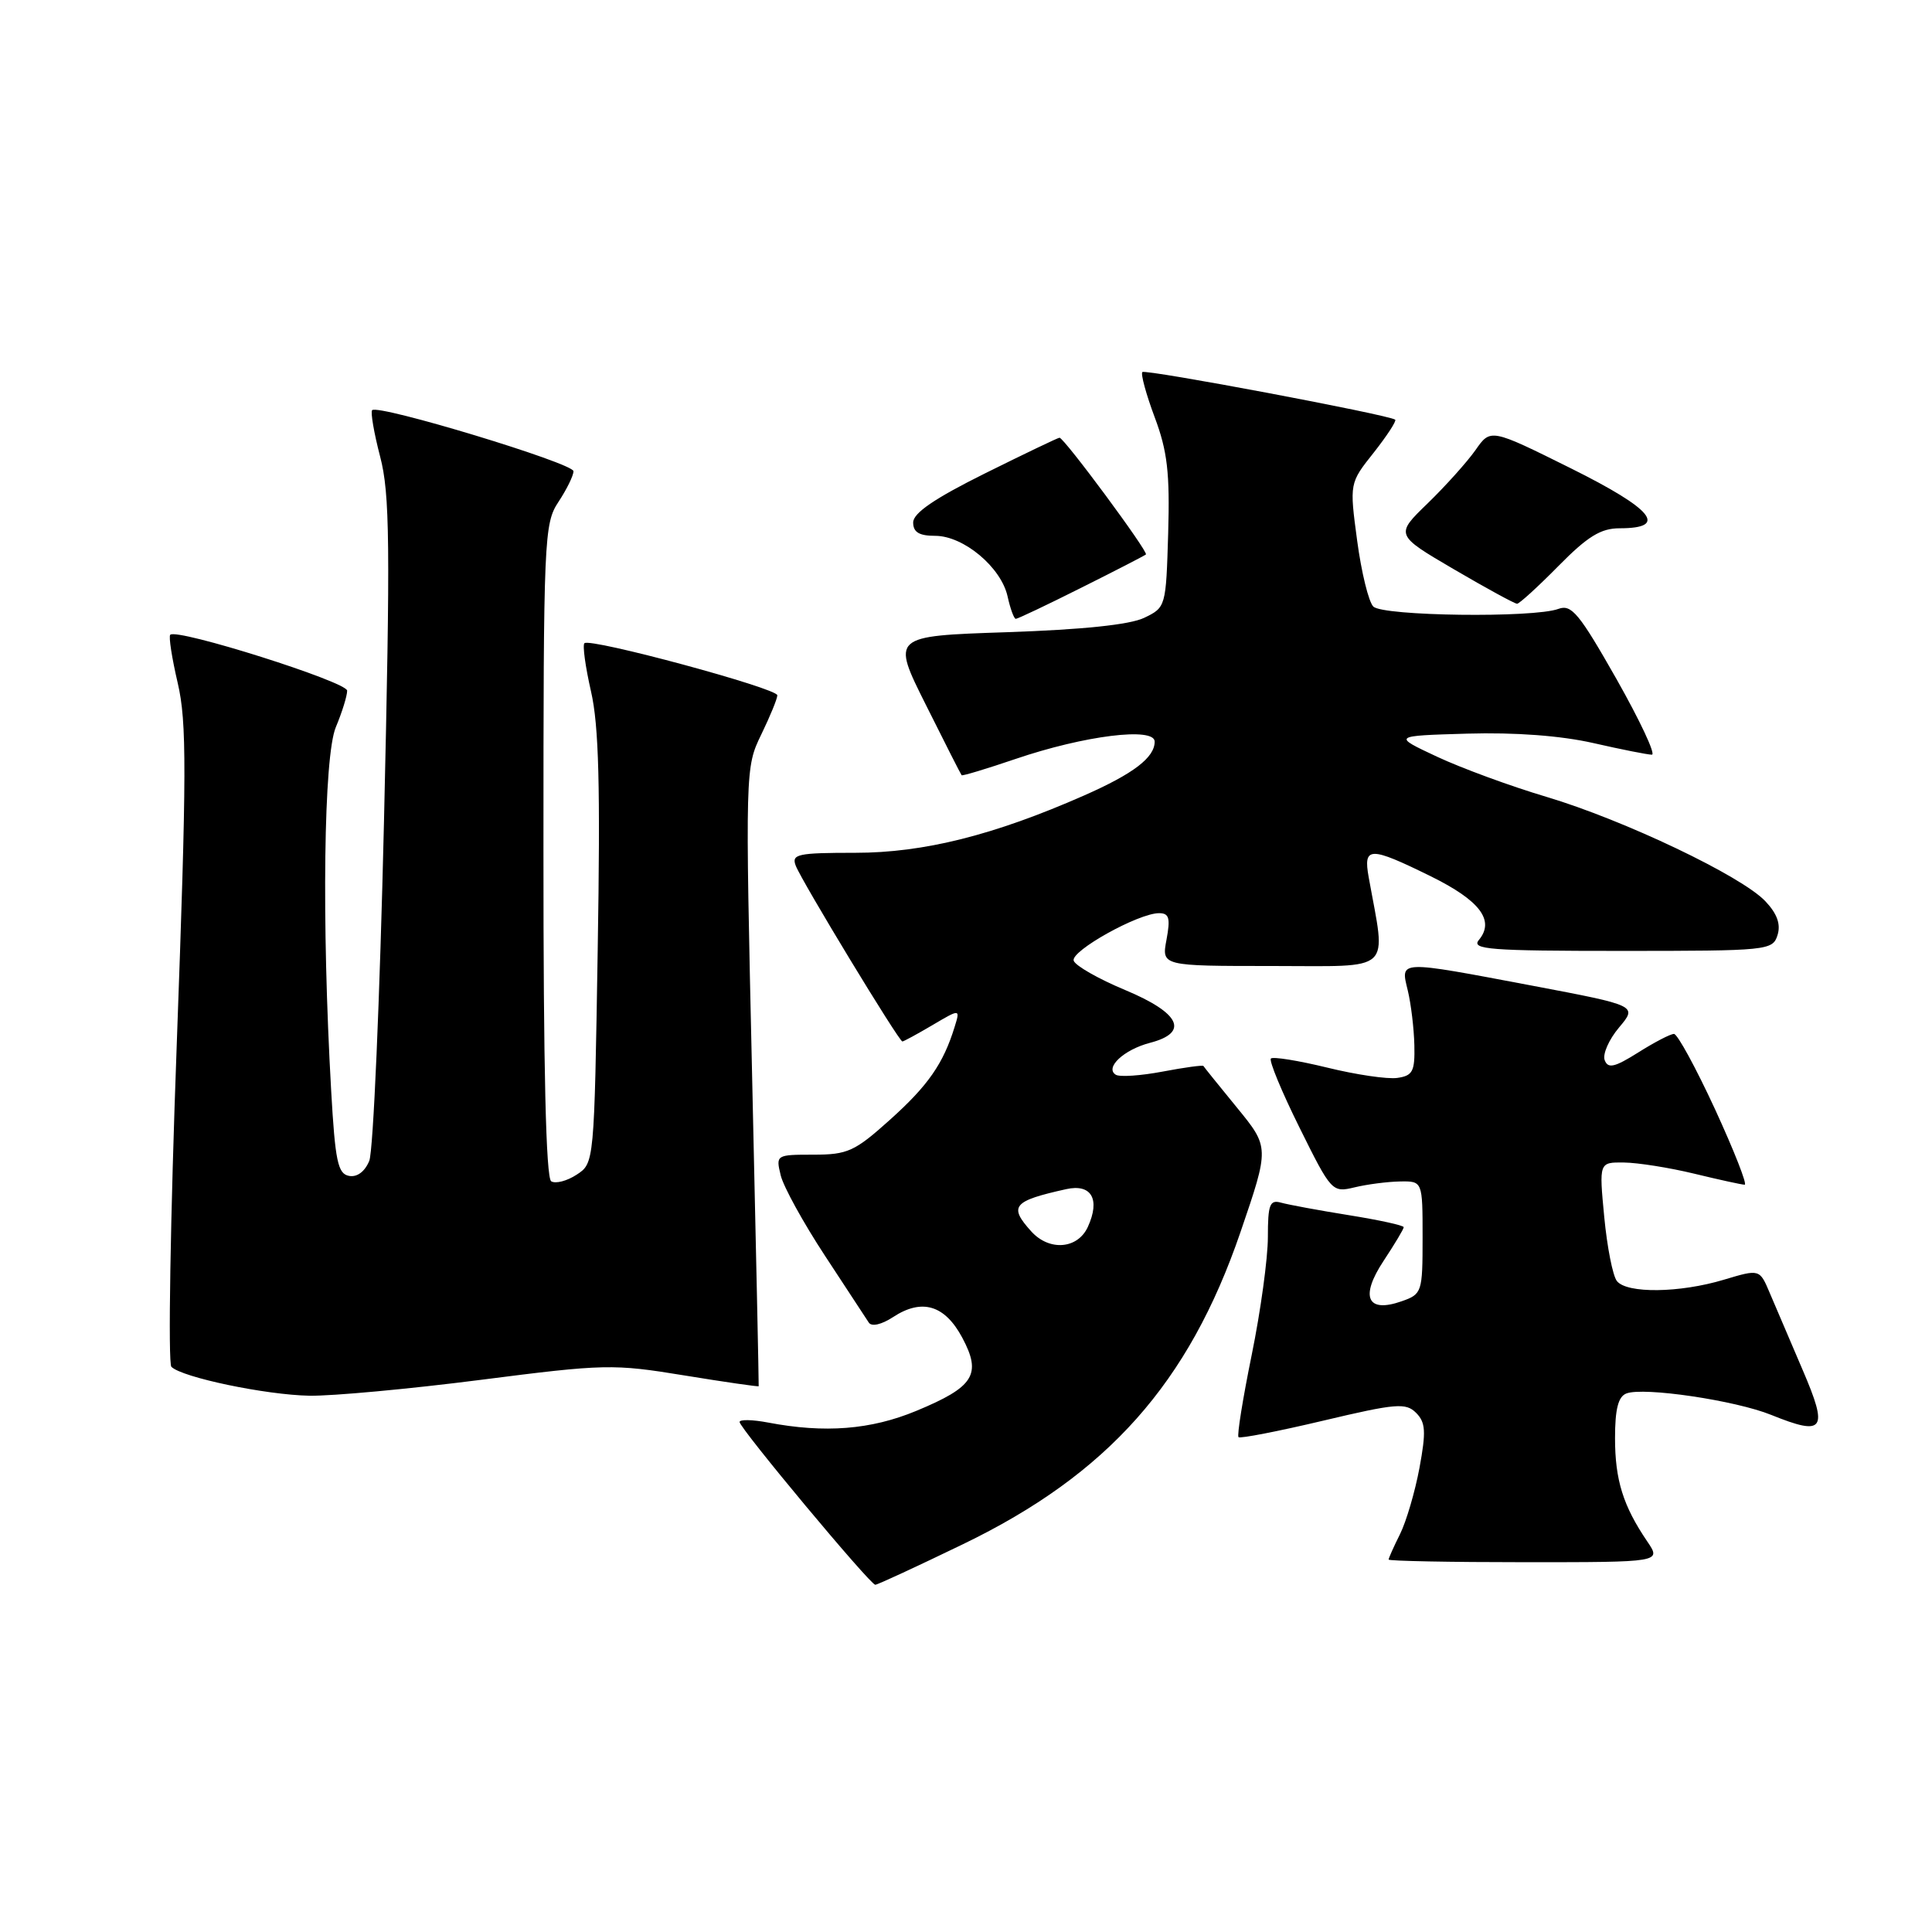<?xml version="1.0" encoding="UTF-8" standalone="no"?>
<!DOCTYPE svg PUBLIC "-//W3C//DTD SVG 1.1//EN" "http://www.w3.org/Graphics/SVG/1.1/DTD/svg11.dtd" >
<svg xmlns="http://www.w3.org/2000/svg" xmlns:xlink="http://www.w3.org/1999/xlink" version="1.1" viewBox="0 0 256 256">
 <g >
 <path fill="currentColor"
d=" M 127.59 204.62 C 146.78 195.35 157.52 183.27 164.37 163.26 C 168.21 152.03 168.21 152.03 163.90 146.76 C 161.53 143.87 159.54 141.39 159.46 141.25 C 159.39 141.11 156.95 141.44 154.06 141.99 C 151.16 142.54 148.37 142.73 147.85 142.41 C 146.35 141.48 148.92 139.08 152.38 138.18 C 157.61 136.82 156.40 134.24 149.08 131.18 C 145.55 129.71 142.49 127.96 142.27 127.30 C 141.84 126.02 150.84 121.00 153.58 121.00 C 154.92 121.00 155.10 121.65 154.57 124.50 C 153.91 128.00 153.91 128.00 168.58 128.00 C 184.85 128.00 183.67 129.08 181.36 116.25 C 180.62 112.14 181.47 112.12 189.60 116.12 C 196.11 119.33 198.10 121.97 195.96 124.55 C 194.91 125.81 197.39 126.00 214.81 126.00 C 234.26 126.00 234.89 125.94 235.53 123.91 C 235.98 122.48 235.49 121.08 233.93 119.43 C 230.80 116.09 215.20 108.66 204.92 105.59 C 200.20 104.19 193.67 101.79 190.42 100.27 C 184.50 97.50 184.50 97.50 194.43 97.21 C 200.78 97.03 206.81 97.48 211.13 98.46 C 214.85 99.31 218.34 100.00 218.88 100.00 C 219.43 100.00 217.31 95.49 214.19 89.97 C 209.25 81.27 208.23 80.04 206.50 80.68 C 203.24 81.90 183.24 81.64 181.97 80.37 C 181.35 79.75 180.39 75.82 179.83 71.64 C 178.81 64.02 178.81 64.02 182.03 59.97 C 183.79 57.73 185.07 55.77 184.87 55.61 C 184.07 54.97 151.78 48.89 151.37 49.30 C 151.13 49.54 151.86 52.23 153.00 55.28 C 154.69 59.78 155.02 62.66 154.79 70.65 C 154.50 80.40 154.48 80.49 151.60 81.87 C 149.70 82.78 143.42 83.43 133.41 83.77 C 118.12 84.28 118.12 84.28 122.68 93.39 C 125.18 98.40 127.31 102.60 127.42 102.72 C 127.52 102.84 130.73 101.87 134.55 100.57 C 143.68 97.46 153.00 96.30 153.00 98.27 C 153.00 100.38 150.19 102.52 143.66 105.40 C 131.70 110.67 122.39 113.00 113.34 113.00 C 105.67 113.00 104.85 113.18 105.44 114.71 C 106.23 116.77 119.11 138.00 119.57 138.00 C 119.74 138.00 121.54 137.02 123.56 135.83 C 127.24 133.66 127.24 133.66 126.49 136.08 C 124.99 140.94 122.98 143.84 117.93 148.37 C 113.26 152.57 112.32 153.00 107.78 153.00 C 102.83 153.00 102.79 153.03 103.45 155.75 C 103.82 157.26 106.46 162.05 109.31 166.39 C 112.17 170.74 114.78 174.72 115.12 175.25 C 115.49 175.82 116.80 175.52 118.32 174.53 C 122.15 172.01 125.18 172.91 127.50 177.24 C 130.11 182.12 129.08 183.77 121.41 186.95 C 115.38 189.45 109.29 189.93 101.75 188.49 C 99.69 188.10 98.00 188.07 98.00 188.42 C 98.00 189.24 115.31 210.00 115.98 209.99 C 116.27 209.99 121.49 207.57 127.59 204.62 Z  M 218.27 204.25 C 215.07 199.54 214.00 196.10 214.00 190.56 C 214.00 186.72 214.42 185.05 215.51 184.64 C 217.79 183.76 229.95 185.56 234.69 187.48 C 241.74 190.33 242.30 189.52 238.85 181.50 C 237.20 177.65 235.24 173.07 234.50 171.32 C 233.16 168.15 233.16 168.15 228.42 169.57 C 222.57 171.33 215.58 171.42 214.25 169.75 C 213.70 169.06 212.95 165.24 212.57 161.25 C 211.88 154.00 211.88 154.00 215.19 154.04 C 217.01 154.06 221.20 154.72 224.50 155.52 C 227.80 156.32 230.81 156.98 231.18 156.98 C 231.55 156.99 229.79 152.50 227.26 147.00 C 224.72 141.50 222.27 137.00 221.81 137.00 C 221.34 137.00 219.21 138.11 217.07 139.46 C 213.94 141.43 213.07 141.63 212.63 140.48 C 212.33 139.70 213.18 137.75 214.53 136.15 C 216.97 133.25 216.97 133.25 203.10 130.62 C 185.11 127.22 185.56 127.20 186.54 131.25 C 186.97 133.04 187.36 136.30 187.41 138.50 C 187.49 141.97 187.19 142.54 185.15 142.83 C 183.86 143.02 179.67 142.40 175.85 141.46 C 172.03 140.53 168.68 139.99 168.40 140.26 C 168.13 140.54 169.83 144.66 172.19 149.41 C 176.41 157.93 176.52 158.04 179.49 157.33 C 181.14 156.93 183.85 156.58 185.50 156.55 C 188.50 156.50 188.50 156.50 188.50 163.98 C 188.50 171.23 188.42 171.48 185.74 172.42 C 181.15 174.04 180.17 171.85 183.34 167.06 C 184.80 164.85 186.00 162.85 186.00 162.61 C 186.00 162.37 182.74 161.66 178.75 161.02 C 174.76 160.38 170.71 159.63 169.75 159.36 C 168.25 158.94 168.00 159.59 168.00 163.93 C 168.00 166.72 167.04 173.74 165.86 179.52 C 164.68 185.31 163.89 190.22 164.11 190.43 C 164.32 190.64 169.36 189.66 175.31 188.25 C 184.97 185.96 186.27 185.85 187.63 187.20 C 188.90 188.47 188.98 189.67 188.09 194.49 C 187.50 197.66 186.34 201.61 185.51 203.28 C 184.68 204.94 184.00 206.46 184.00 206.65 C 184.00 206.84 192.13 207.00 202.07 207.00 C 220.14 207.00 220.14 207.00 218.27 204.25 Z  M 63.68 182.84 C 80.15 180.73 81.25 180.71 90.67 182.25 C 96.06 183.13 100.50 183.77 100.53 183.68 C 100.56 183.58 100.17 165.10 99.66 142.61 C 98.74 101.98 98.75 101.69 100.87 97.33 C 102.04 94.92 103.00 92.58 103.00 92.13 C 103.00 91.20 78.17 84.49 77.44 85.23 C 77.17 85.49 77.57 88.36 78.31 91.61 C 79.35 96.12 79.56 104.15 79.20 125.81 C 78.74 154.11 78.74 154.13 76.41 155.65 C 75.13 156.49 73.62 156.88 73.04 156.53 C 72.34 156.09 72.00 141.63 72.01 112.69 C 72.01 71.27 72.09 69.38 74.00 66.50 C 75.09 64.85 75.99 63.02 75.99 62.44 C 76.00 61.38 50.13 53.54 49.31 54.35 C 49.08 54.59 49.55 57.36 50.37 60.50 C 51.66 65.43 51.73 72.05 50.88 108.86 C 50.33 132.31 49.46 152.54 48.93 153.82 C 48.34 155.25 47.31 156.02 46.24 155.81 C 44.76 155.53 44.41 153.84 43.88 144.49 C 42.61 122.14 42.89 100.19 44.50 96.35 C 45.33 94.37 46.00 92.20 46.00 91.52 C 46.00 90.35 23.45 83.22 22.56 84.11 C 22.33 84.33 22.78 87.21 23.55 90.51 C 24.76 95.68 24.74 102.27 23.42 138.39 C 22.57 161.43 22.25 180.65 22.71 181.11 C 24.11 182.51 35.18 184.83 41.00 184.94 C 44.02 184.99 54.23 184.05 63.68 182.84 Z  M 143.27 77.88 C 147.80 75.62 151.65 73.63 151.84 73.47 C 152.20 73.14 141.00 58.00 140.39 58.00 C 140.19 58.00 135.75 60.13 130.51 62.73 C 123.85 66.04 121.00 67.98 121.00 69.23 C 121.00 70.52 121.79 71.00 123.92 71.00 C 127.68 71.00 132.66 75.17 133.51 79.03 C 133.87 80.66 134.36 82.00 134.60 82.00 C 134.85 82.00 138.75 80.15 143.27 77.88 Z  M 206.50 75.00 C 210.36 71.08 212.11 70.00 214.61 70.00 C 221.11 70.00 219.07 67.49 208.16 62.06 C 197.51 56.77 197.51 56.77 195.51 59.64 C 194.40 61.21 191.56 64.38 189.18 66.69 C 184.86 70.87 184.86 70.87 192.66 75.44 C 196.95 77.95 200.71 80.00 201.02 80.00 C 201.32 80.00 203.79 77.75 206.50 75.00 Z  M 136.65 163.17 C 133.63 159.83 134.20 159.14 141.27 157.57 C 144.62 156.82 145.82 158.90 144.15 162.56 C 142.81 165.51 139.05 165.82 136.65 163.17 Z "/>
</g>
</svg>